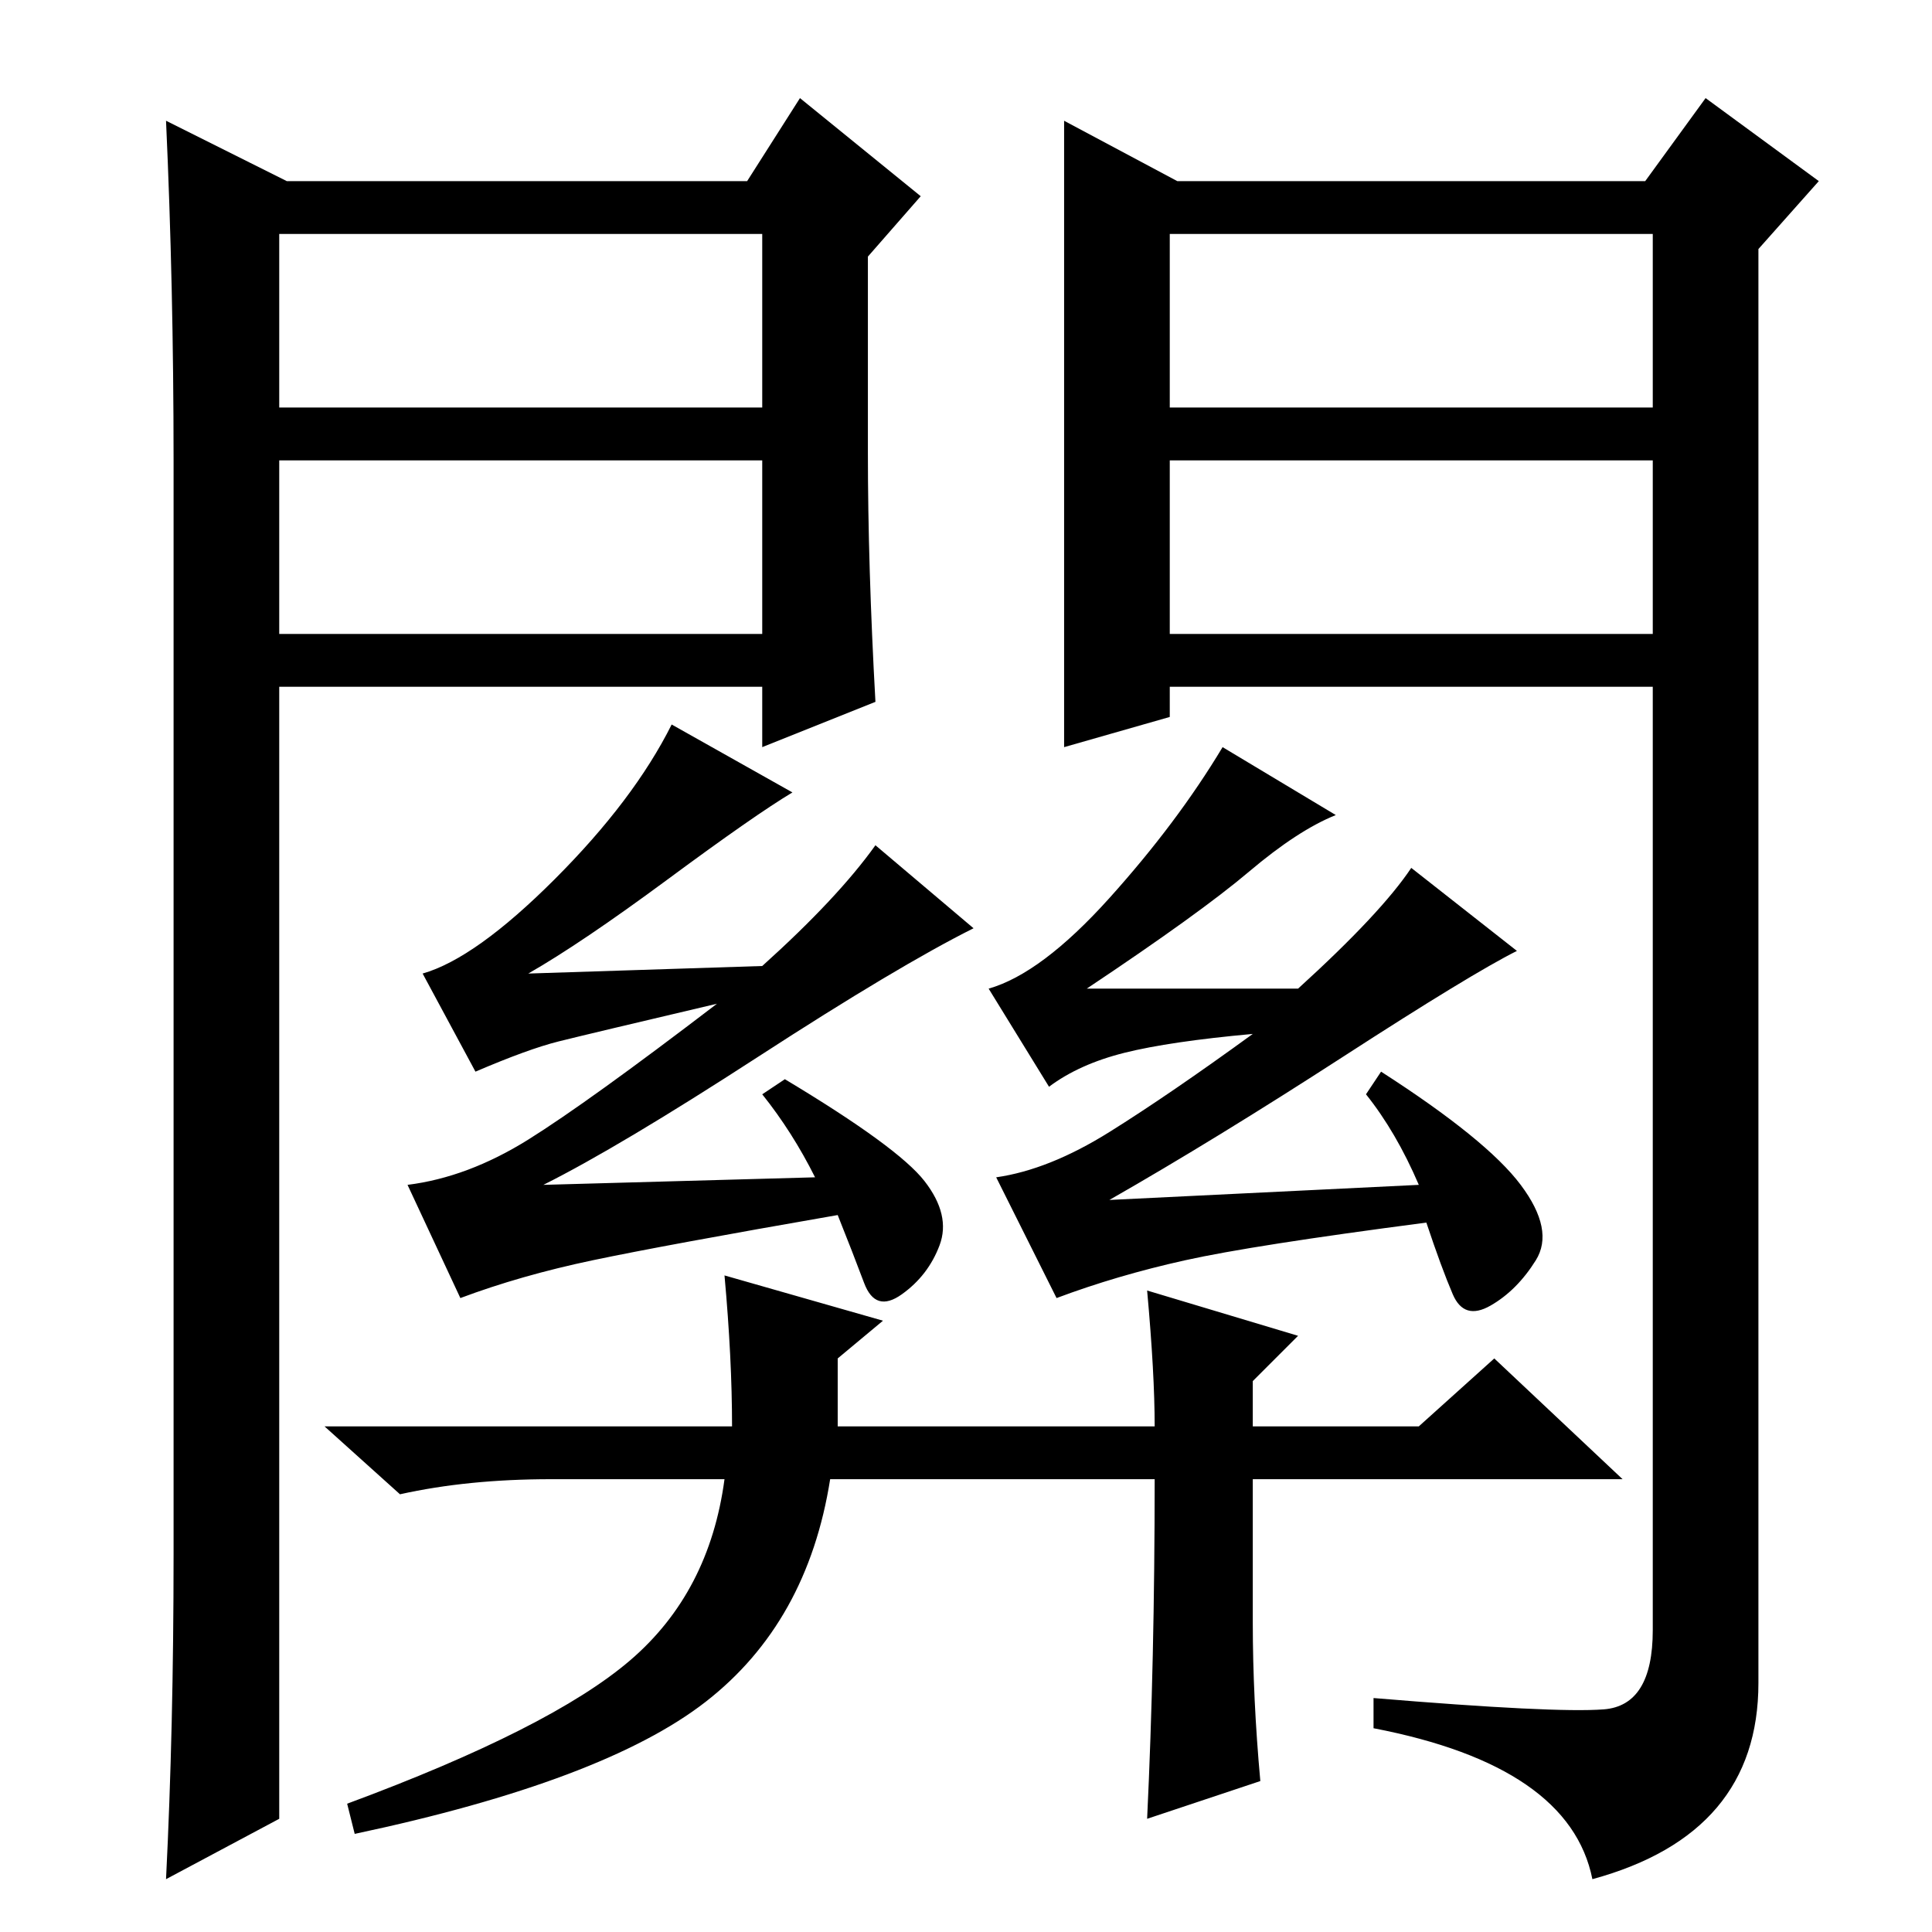 <?xml version="1.0" standalone="no"?>
<!DOCTYPE svg PUBLIC "-//W3C//DTD SVG 1.1//EN" "http://www.w3.org/Graphics/SVG/1.1/DTD/svg11.dtd" >
<svg xmlns="http://www.w3.org/2000/svg" xmlns:xlink="http://www.w3.org/1999/xlink" version="1.1" viewBox="0 -36 256 256">
  <g transform="matrix(1 0 0 -1 0 220)">
   <path fill="currentColor"
d="M101 111l3 2q15 -9 18.5 -13.5t2 -8.5t-5 -6.5t-5 1.5t-3.5 9q-23 -4 -32.5 -6t-17.5 -5l-7 15q8 1 16 6t25 18q-17 -4 -21 -5t-11 -4l-7 13q7 2 17.5 12.5t15.5 20.5l16 -9q-5 -3 -16.5 -11.5t-18.5 -12.5l31 1q10 9 15 16l13 -11q-10 -5 -28.5 -17t-28.5 -17l36 1
q-3 6 -7 11zM96 87l21 -6l-6 -5v-9h42q0 7 -1 18l20 -6l-6 -6v-6h22l10 9l17 -16h-49v-19q0 -10 1 -21l-15 -5q1 21 1 45h-43q-3 -19 -16.5 -29.5t-46.5 -17.5l-1 4q27 10 37.5 19t12.5 24h-23q-11 0 -20 -2l-10 9h54q0 9 -1 20zM181 111l2 3q14 -9 18.5 -15t2 -10t-6 -6
t-5 1.5t-3.5 9.5q-23 -3 -32 -5t-17 -5l-8 16q7 1 15 6t19 13q-11 -1 -17 -2.5t-10 -4.5l-8 13q7 2 16 12t15 20l15 -9q-5 -2 -11.5 -7.5t-21.5 -15.5h28q11 10 15 16l14 -11q-6 -3 -23 -14t-31 -19l41 2q-3 7 -7 12zM141 240l15 -8h62l8 11l15 -11l-8 -9v-190
q0 -20 -22 -26q-3 15 -29 20v4q24 -2 30.5 -1.5t6.5 10.5v125h-64v-4l-14 -4v83zM155 202h64v23h-64v-23zM155 195v-23h64v23h-64zM38 232h61l7 11l16 -13l-7 -8v-26q0 -15 1 -33l-15 -6v8h-64v-150l-15 -8q1 20 1 43v145q0 23 -1 45zM37 195v-23h64v23h-64zM37 225v-23h64
v23h-64z" />
  </g>

</svg>
